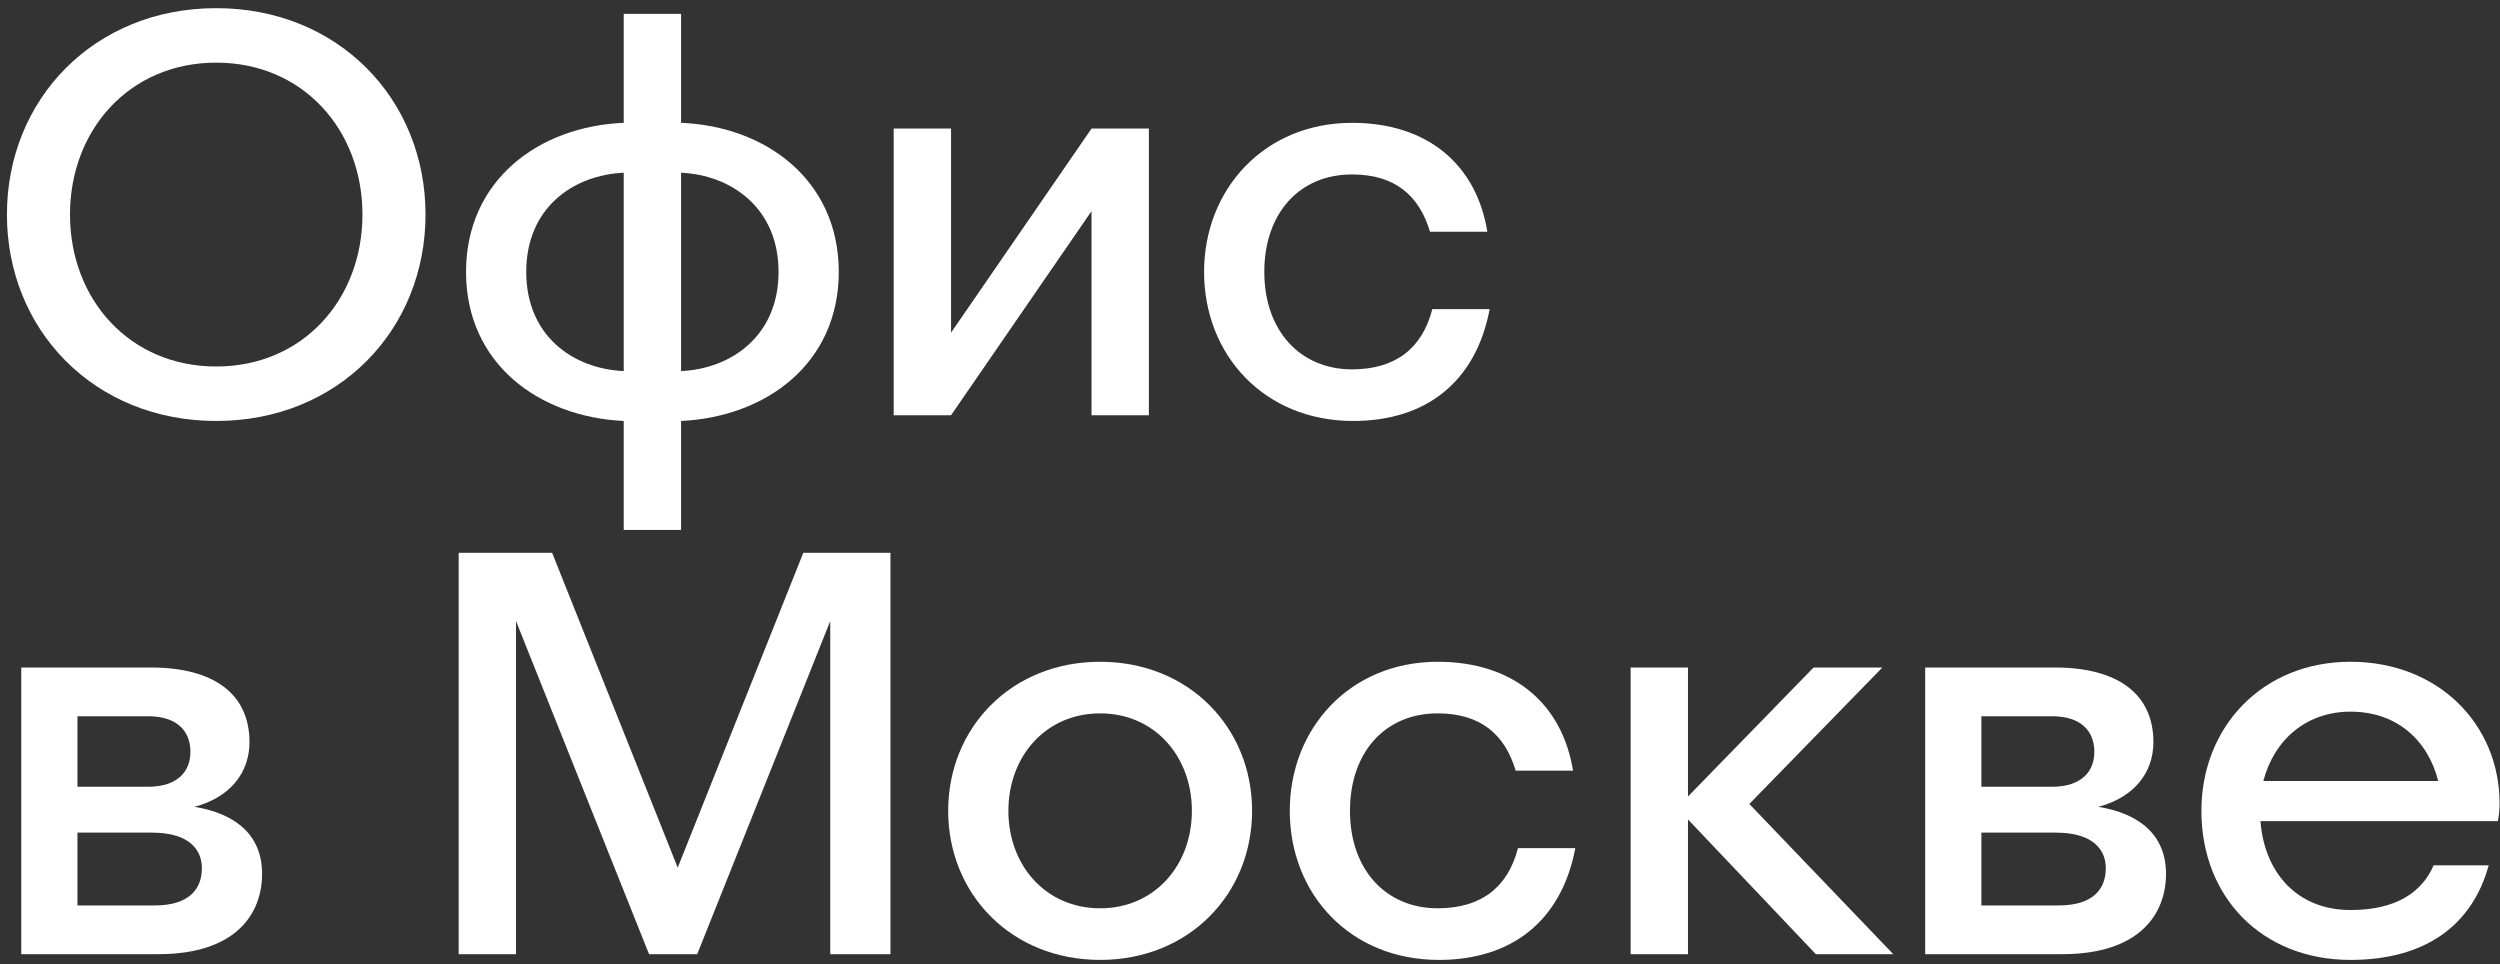 <svg width="293" height="113" viewBox="0 0 293 113" fill="none" xmlns="http://www.w3.org/2000/svg">
<rect x="0" y="0" width="293" height="113" fill="#333333" stroke="none"/>
<g id="&#208;&#158;&#209;&#132;&#208;&#184;&#209;&#129; &#208;&#178;&#194;&#160;&#208;&#156;&#208;&#190;&#209;&#129;&#208;&#186;&#208;&#178;&#208;&#181;">
<path d="M25.342 49.337C39.656 49.337 49.871 38.654 49.871 25.147C49.871 11.641 39.656 0.957 25.342 0.957C11.027 0.957 0.812 11.641 0.812 25.147C0.812 38.654 11.027 49.337 25.342 49.337ZM25.342 42.954C15.194 42.954 8.204 35.092 8.204 25.147C8.204 15.202 15.194 7.341 25.342 7.341C35.489 7.341 42.479 15.202 42.479 25.147C42.479 35.092 35.489 42.954 25.342 42.954Z" fill="white"/>
<path d="M73.101 62.105H79.822V49.337C89.768 48.867 98.303 42.618 98.303 31.867C98.303 21.116 89.768 14.799 79.822 14.396V1.629H73.101V14.396C63.155 14.799 54.62 21.116 54.62 31.867C54.62 42.618 63.155 48.867 73.101 49.337V62.105ZM61.676 31.867C61.676 24.341 67.187 20.511 73.101 20.242V43.492C67.187 43.223 61.676 39.393 61.676 31.867ZM79.822 20.242C85.668 20.511 91.246 24.341 91.246 31.867C91.246 39.393 85.668 43.223 79.822 43.492V20.242Z" fill="white"/>
<path d="M104.742 48.666H111.463L127.928 24.744V48.666H134.648V15.068H127.928L111.463 38.989V15.068H104.742V48.666Z" fill="white"/>
<path d="M158.458 43.29C152.41 43.29 148.176 38.788 148.176 31.867C148.176 25.013 152.275 20.444 158.458 20.444C163.431 20.444 166.321 22.863 167.598 27.163H174.318C173.041 19.301 167.329 14.396 158.458 14.396C148.176 14.396 141.119 22.191 141.119 31.867C141.119 41.61 148.176 49.337 158.592 49.337C167.127 49.337 172.974 44.768 174.587 36.234H167.867C166.657 40.938 163.431 43.29 158.458 43.29Z" fill="white"/>
<path d="M2.492 111.829H18.554C27.761 111.829 30.718 106.991 30.718 102.422C30.718 97.92 27.694 95.366 22.788 94.56C27.089 93.418 29.239 90.461 29.239 86.967C29.239 81.39 25.14 78.231 17.68 78.231H2.492V111.829ZM17.344 92.208H9.078V83.943H17.344C20.839 83.943 22.317 85.757 22.317 88.109C22.317 90.394 20.839 92.208 17.344 92.208ZM17.815 97.584C22.183 97.584 23.662 99.6 23.662 101.75C23.662 104.169 22.183 106.117 18.151 106.117H9.078V97.584H17.815Z" fill="white"/>
<path d="M53.756 111.829H60.477V72.789L76.068 111.829H81.713L97.305 72.789V111.829H104.361V64.792H94.146L79.428 101.683L64.711 64.792H53.756V111.829Z" fill="white"/>
<path d="M128.936 112.501C139.353 112.501 146.745 104.773 146.745 95.03C146.745 85.287 139.353 77.559 128.936 77.559C118.519 77.559 111.127 85.287 111.127 95.03C111.127 104.773 118.519 112.501 128.936 112.501ZM128.936 106.453C122.552 106.453 118.183 101.414 118.183 95.03C118.183 88.647 122.552 83.607 128.936 83.607C135.32 83.607 139.689 88.647 139.689 95.03C139.689 101.414 135.32 106.453 128.936 106.453Z" fill="white"/>
<path d="M168.499 106.453C162.451 106.453 158.217 101.951 158.217 95.03C158.217 88.176 162.317 83.607 168.499 83.607C173.472 83.607 176.362 86.026 177.639 90.326H184.36C183.083 82.465 177.37 77.559 168.499 77.559C158.217 77.559 151.161 85.354 151.161 95.03C151.161 104.773 158.217 112.501 168.634 112.501C177.169 112.501 183.015 107.932 184.628 99.398H177.908C176.698 104.102 173.472 106.453 168.499 106.453Z" fill="white"/>
<path d="M191.11 111.829H197.831V96.038L212.817 111.829H221.89L205.022 94.224L220.613 78.231H212.549L197.831 93.35V78.231H191.11V111.829Z" fill="white"/>
<path d="M225.631 111.829H241.693C250.9 111.829 253.857 106.991 253.857 102.422C253.857 97.92 250.833 95.366 245.927 94.56C250.228 93.418 252.379 90.461 252.379 86.967C252.379 81.39 248.279 78.231 240.82 78.231H225.631V111.829ZM240.484 92.208H232.217V83.943H240.484C243.978 83.943 245.457 85.757 245.457 88.109C245.457 90.394 243.978 92.208 240.484 92.208ZM240.954 97.584C245.322 97.584 246.801 99.6 246.801 101.75C246.801 104.169 245.322 106.117 241.29 106.117H232.217V97.584H240.954Z" fill="white"/>
<path d="M275.478 106.655C269.295 106.655 265.397 102.354 264.927 96.24H292.75C292.884 95.568 292.951 94.829 292.951 94.157C292.951 84.951 285.828 77.559 275.478 77.559C265.129 77.559 258.005 85.22 258.005 95.03C258.005 105.177 265.129 112.501 275.478 112.501C284.147 112.501 289.725 108.536 291.674 101.414H285.223C283.879 104.505 280.922 106.655 275.478 106.655ZM275.478 83.405C280.922 83.405 284.551 86.765 285.76 91.536H265.263C266.54 86.631 270.371 83.405 275.478 83.405Z" fill="white"/>
</g>
</svg>
